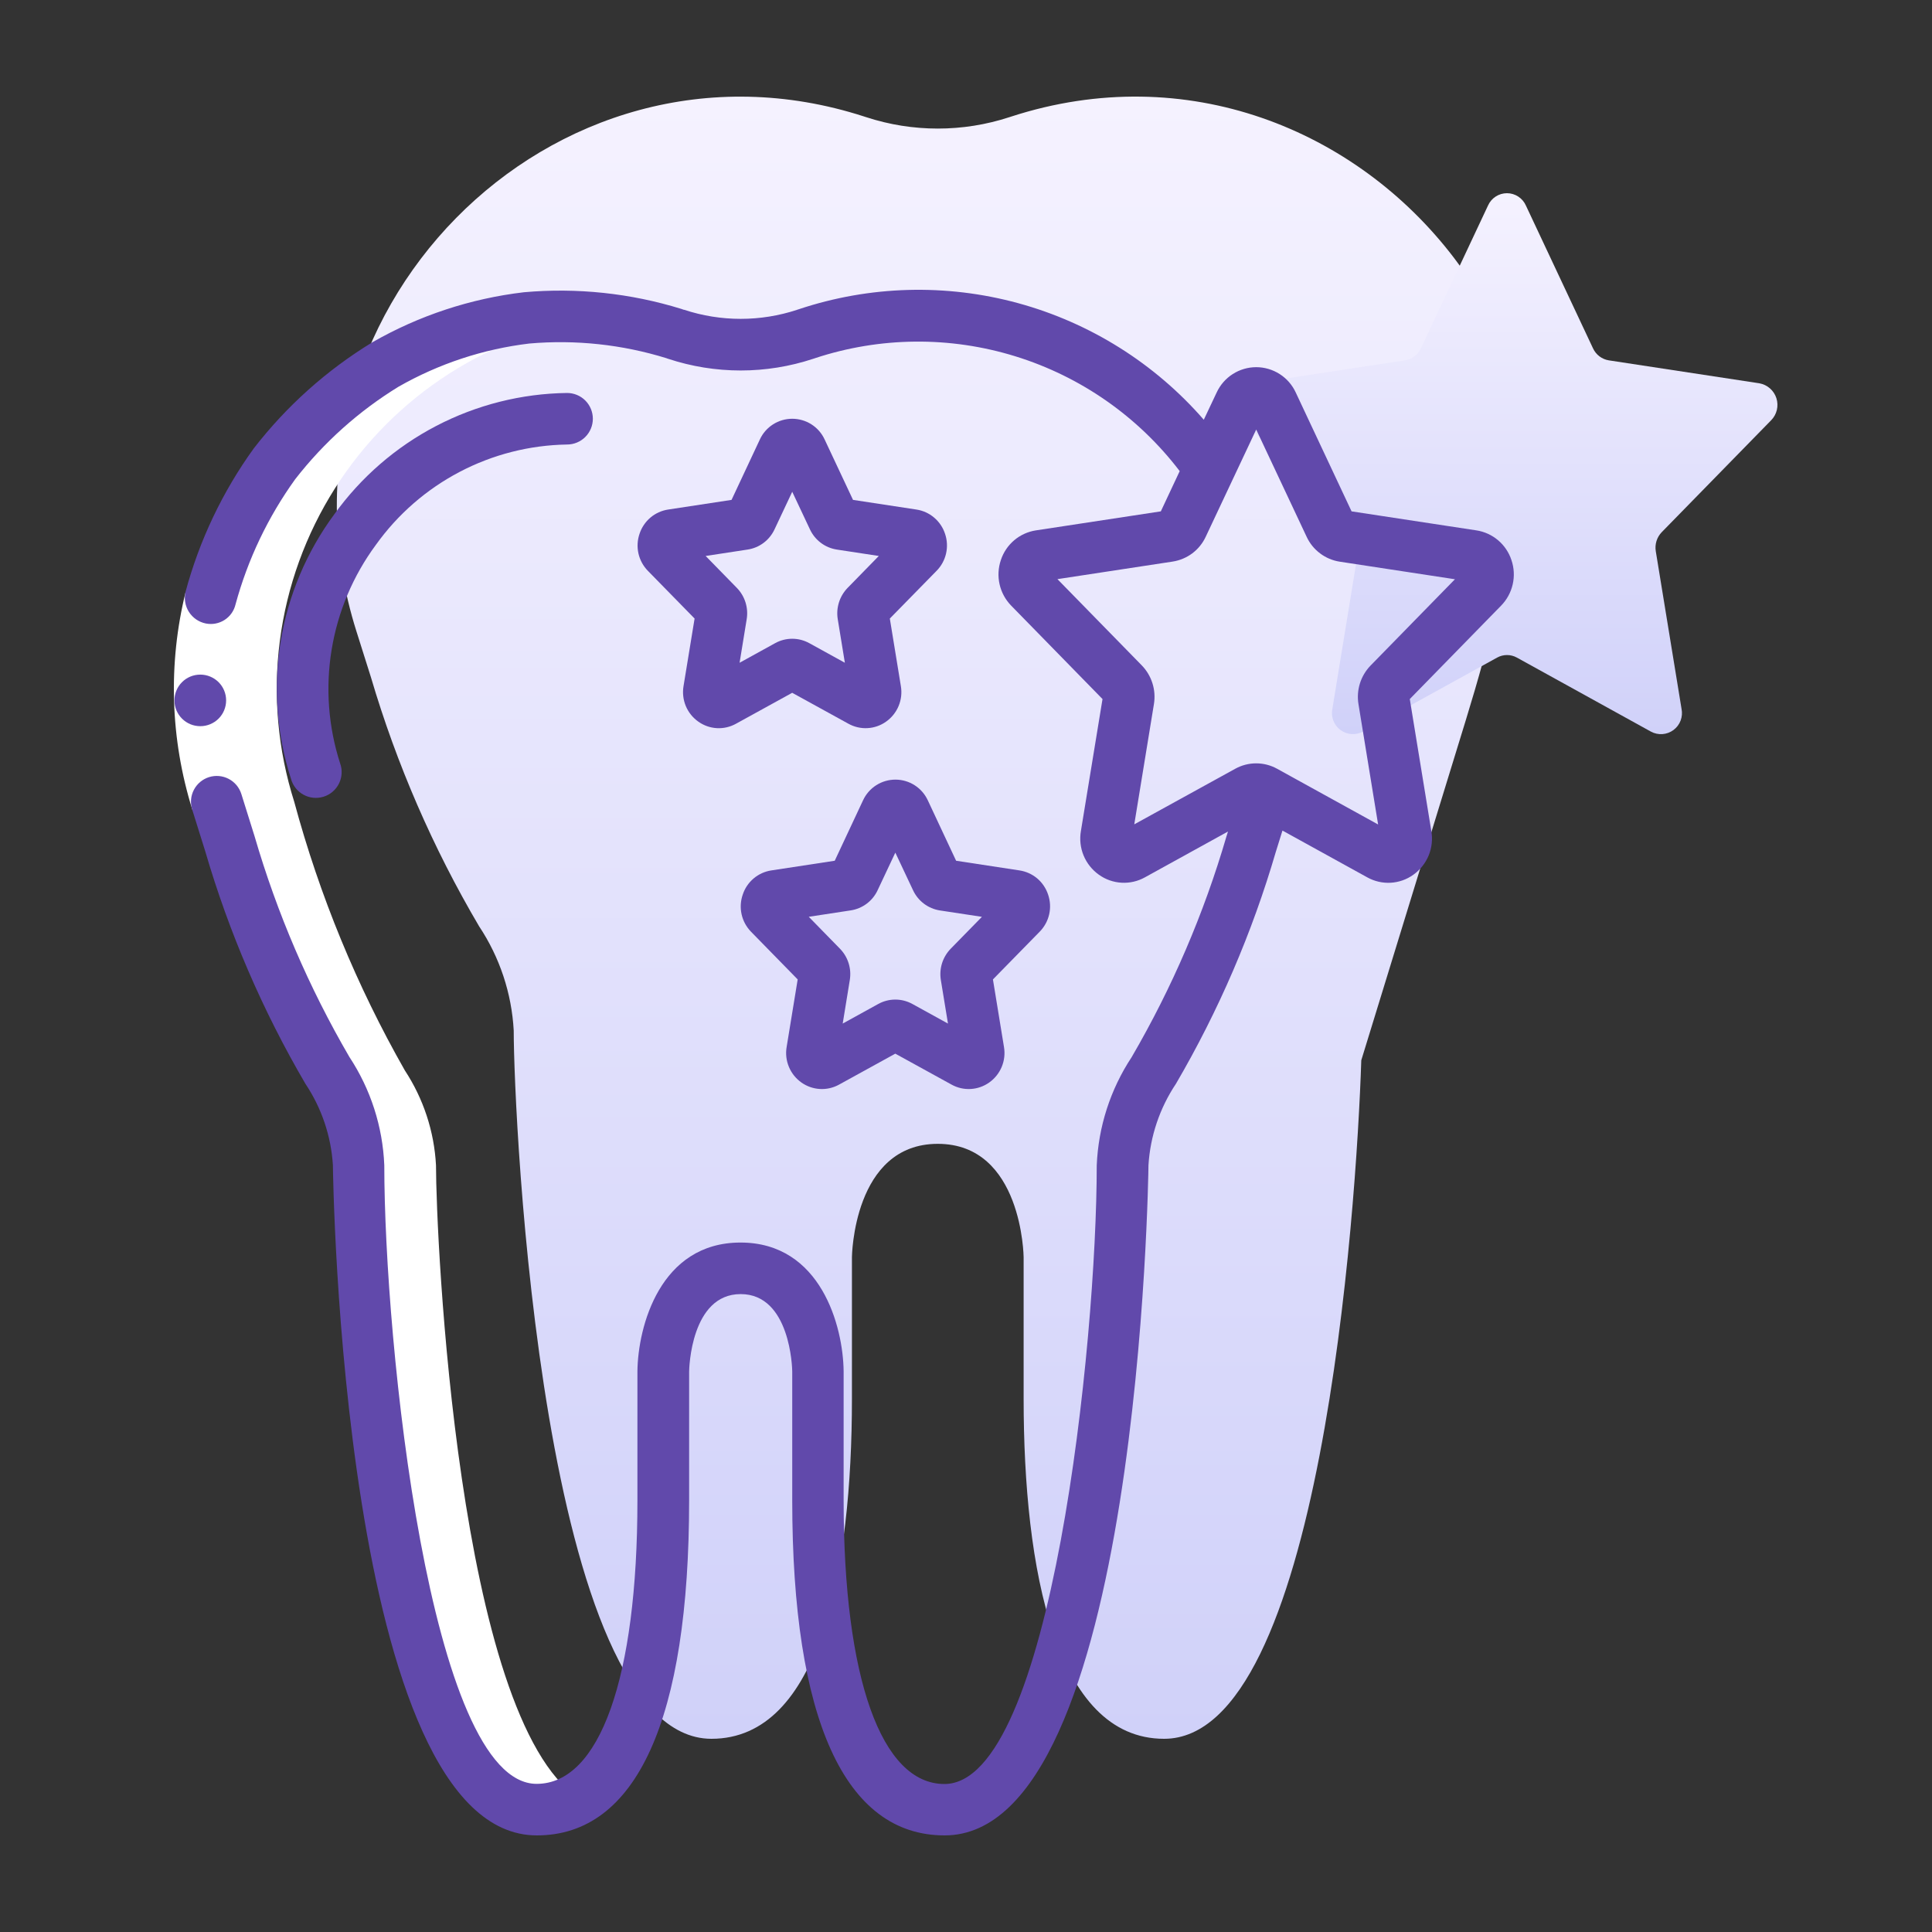 <svg width="100" height="100" viewBox="0 0 100 100" fill="none" xmlns="http://www.w3.org/2000/svg">
<rect x="0" y="0" width="100" height="100" fill="#333333" stroke="none"/>
<path d="M75.876 37.255C78.348 29.21 80.37 20.046 75.252 13.339C70.199 6.718 61.424 3.091 52.346 6.032C52.316 6.047 52.286 6.047 52.257 6.061C49.843 6.853 47.236 6.853 44.822 6.061C44.792 6.047 44.763 6.047 44.733 6.032C28.559 0.797 13.319 16.414 18.444 32.662L19.199 35.053C20.529 39.559 22.409 43.888 24.797 47.943C25.867 49.553 26.485 51.415 26.59 53.339C26.59 57.738 28.041 90 36.824 90C42.452 90 44.096 81.201 44.096 72.403V65.071C44.096 65.071 44.155 59.205 48.539 59.205C52.923 59.205 52.983 65.071 52.983 65.071V72.403C52.983 81.201 54.627 90 60.255 90C68.341 90 70.208 62.651 70.46 54.879L75.876 37.255Z" fill="url(#paint0_linear_90_390)"/>
<path d="M78.981 10.64L82.454 18.03C82.529 18.193 82.643 18.335 82.786 18.444C82.929 18.552 83.097 18.624 83.274 18.652L91.068 19.84C91.271 19.877 91.46 19.968 91.615 20.105C91.77 20.241 91.885 20.417 91.947 20.614C92.009 20.811 92.017 21.021 91.969 21.221C91.921 21.422 91.819 21.606 91.674 21.753L86.014 27.542C85.888 27.671 85.795 27.828 85.741 27.999C85.687 28.171 85.674 28.353 85.703 28.531L87.036 36.689C87.078 36.892 87.061 37.103 86.988 37.297C86.915 37.491 86.787 37.66 86.621 37.784C86.454 37.908 86.256 37.982 86.049 37.997C85.842 38.012 85.635 37.968 85.453 37.869L78.514 34.037C78.357 33.95 78.181 33.905 78.002 33.905C77.823 33.905 77.647 33.95 77.491 34.037L70.547 37.867C70.365 37.966 70.158 38.011 69.951 37.996C69.744 37.98 69.546 37.907 69.379 37.782C69.213 37.658 69.085 37.489 69.012 37.295C68.938 37.101 68.922 36.89 68.964 36.687L70.297 28.529C70.326 28.352 70.313 28.17 70.259 27.998C70.205 27.826 70.112 27.669 69.986 27.54L64.326 21.751C64.181 21.604 64.079 21.42 64.031 21.22C63.983 21.019 63.991 20.809 64.053 20.612C64.115 20.416 64.23 20.24 64.385 20.103C64.54 19.967 64.729 19.875 64.932 19.838L72.726 18.65C72.903 18.622 73.071 18.55 73.214 18.442C73.357 18.334 73.471 18.191 73.546 18.028L77.019 10.639C77.103 10.449 77.241 10.287 77.415 10.174C77.589 10.06 77.793 10 78.001 10C78.208 10 78.412 10.061 78.586 10.175C78.76 10.288 78.897 10.45 78.981 10.64Z" fill="url(#paint1_linear_90_390)"/>
<path d="M11.227 41.5C12.535 46.359 14.458 51.03 16.951 55.402C17.914 56.867 18.471 58.561 18.565 60.312C18.565 70.403 21.203 98.241 29.94 93.065C23.669 88.915 22.567 63.98 22.567 60.312C22.474 58.561 21.916 56.867 20.953 55.402C18.464 51.029 16.541 46.357 15.229 41.5C14.376 38.805 14.122 35.955 14.487 33.152C14.851 30.349 15.825 27.659 17.34 25.272C18.855 22.885 20.874 20.859 23.255 19.335C25.637 17.812 28.323 16.828 31.125 16.453C18.083 15.003 7.014 28.007 11.227 41.5Z" fill="white"/>
<path d="M9.609 30.636L12.197 31.284C11.402 34.523 11.507 37.918 12.501 41.102L9.953 41.903C8.812 38.249 8.693 34.352 9.609 30.636Z" fill="white"/>
<path d="M35.269 15.99C32.633 15.174 29.863 14.881 27.114 15.127C24.354 15.453 21.688 16.333 19.276 17.715C16.913 19.155 14.833 21.016 13.139 23.204C11.519 25.446 10.321 27.964 9.603 30.636C9.561 30.812 9.556 30.995 9.586 31.173C9.617 31.352 9.683 31.523 9.78 31.675C9.878 31.828 10.005 31.959 10.155 32.062C10.304 32.164 10.473 32.235 10.65 32.271C10.985 32.339 11.333 32.274 11.621 32.09C11.909 31.906 12.113 31.616 12.191 31.284C12.824 28.956 13.871 26.76 15.281 24.802C16.761 22.899 18.571 21.278 20.626 20.017C22.711 18.827 25.013 18.066 27.397 17.781C29.79 17.572 32.2 17.83 34.495 18.54L34.539 18.557L34.572 18.568C37.017 19.379 39.658 19.379 42.102 18.568L42.133 18.559L42.182 18.541C45.546 17.43 49.172 17.395 52.556 18.443C55.941 19.49 58.913 21.567 61.061 24.385L60.084 26.468L53.614 27.453C53.2 27.517 52.811 27.695 52.492 27.966C52.173 28.237 51.935 28.591 51.804 28.989C51.667 29.393 51.644 29.827 51.738 30.243C51.832 30.66 52.04 31.041 52.338 31.347L57.066 36.183L55.948 43.01C55.873 43.438 55.921 43.878 56.086 44.279C56.252 44.681 56.528 45.027 56.882 45.278C57.225 45.523 57.631 45.666 58.052 45.689C58.473 45.713 58.893 45.617 59.261 45.411L63.561 43.039L63.484 43.282C62.319 47.279 60.671 51.119 58.575 54.716C57.474 56.385 56.849 58.322 56.767 60.319C56.767 69.433 54.422 92.34 48.883 92.34C45.617 92.34 43.666 86.853 43.666 77.664V70.972C43.642 68.669 42.497 64.314 38.329 64.314C34.161 64.314 33.017 68.669 32.993 70.985V77.656C32.993 86.846 31.042 92.332 27.776 92.332C22.235 92.332 19.891 69.425 19.891 60.312C19.809 58.314 19.185 56.377 18.084 54.708C15.988 51.11 14.338 47.27 13.173 43.272L12.492 41.097C12.439 40.93 12.354 40.775 12.242 40.64C12.129 40.506 11.991 40.395 11.836 40.314C11.522 40.15 11.156 40.118 10.819 40.224C10.481 40.33 10.2 40.566 10.036 40.88C9.872 41.194 9.84 41.56 9.946 41.897L10.625 44.069C11.855 48.275 13.596 52.314 15.808 56.096C16.647 57.35 17.138 58.805 17.231 60.312C17.231 60.658 17.684 95 27.784 95C32.942 95 35.669 89.003 35.669 77.656V71.002C35.669 70.838 35.762 66.982 38.337 66.982C40.912 66.982 41.006 70.838 41.006 70.985V77.656C41.006 89.003 43.733 95 48.891 95C58.99 95 59.444 60.658 59.444 60.312C59.537 58.805 60.028 57.35 60.867 56.096C63.076 52.315 64.814 48.279 66.041 44.076L66.38 42.99L70.772 45.413C71.141 45.618 71.56 45.714 71.981 45.691C72.402 45.667 72.808 45.525 73.151 45.279C73.505 45.028 73.781 44.682 73.947 44.281C74.112 43.879 74.16 43.439 74.085 43.011L72.97 36.183L77.698 31.347C77.996 31.041 78.204 30.66 78.298 30.243C78.393 29.827 78.37 29.393 78.232 28.989C78.101 28.591 77.863 28.237 77.544 27.966C77.225 27.695 76.837 27.517 76.423 27.453L69.957 26.468L67.067 20.314C66.887 19.924 66.598 19.593 66.236 19.361C65.873 19.129 65.452 19.005 65.021 19.005C64.591 19.005 64.169 19.129 63.807 19.361C63.444 19.593 63.156 19.924 62.975 20.314L62.308 21.725C59.77 18.809 56.425 16.709 52.696 15.691C48.966 14.673 45.019 14.782 41.351 16.004L41.328 16.012C41.31 16.012 41.288 16.024 41.268 16.032C39.365 16.661 37.309 16.661 35.406 16.032V16.038L35.321 16.009L35.269 15.99ZM67.633 27.787C67.79 28.125 68.028 28.419 68.327 28.643C68.625 28.868 68.974 29.015 69.342 29.072L75.308 29.982L70.94 34.449C70.687 34.71 70.498 35.027 70.389 35.375C70.281 35.722 70.255 36.091 70.315 36.45L71.331 42.675L66.103 39.791C65.771 39.607 65.398 39.511 65.019 39.511C64.64 39.511 64.268 39.607 63.936 39.791L58.71 42.668L59.727 36.443C59.786 36.084 59.76 35.715 59.651 35.368C59.542 35.02 59.353 34.703 59.1 34.442L54.733 29.976L60.699 29.067C61.068 29.009 61.416 28.863 61.715 28.639C62.013 28.415 62.251 28.121 62.408 27.783L65.021 22.233L67.633 27.787Z" fill="#6149AB"/>
<path d="M10.37 37.587C10.195 37.587 10.021 37.554 9.859 37.488C9.697 37.421 9.549 37.324 9.425 37.2C9.174 36.952 9.031 36.613 9.029 36.259C9.028 35.905 9.167 35.565 9.416 35.314C9.664 35.062 10.003 34.92 10.357 34.918H10.37C10.724 34.918 11.063 35.059 11.314 35.309C11.564 35.559 11.704 35.898 11.704 36.252C11.704 36.606 11.564 36.946 11.314 37.196C11.063 37.446 10.724 37.587 10.37 37.587Z" fill="#6149AB"/>
<path d="M29.352 23.008C29.705 23.008 30.045 22.867 30.295 22.617C30.545 22.367 30.686 22.028 30.686 21.674C30.686 21.32 30.545 20.981 30.295 20.73C30.045 20.48 29.705 20.34 29.352 20.34C26.992 20.37 24.673 20.955 22.581 22.045C20.488 23.136 18.681 24.702 17.304 26.618C15.87 28.559 14.918 30.813 14.528 33.194C14.139 35.575 14.321 38.014 15.061 40.311C15.108 40.485 15.189 40.647 15.301 40.789C15.412 40.93 15.55 41.048 15.708 41.134C15.866 41.221 16.04 41.275 16.219 41.292C16.398 41.31 16.579 41.291 16.75 41.237C16.922 41.183 17.081 41.095 17.218 40.978C17.354 40.861 17.466 40.717 17.546 40.556C17.625 40.395 17.672 40.219 17.682 40.039C17.692 39.859 17.666 39.68 17.604 39.511C16.993 37.613 16.842 35.598 17.165 33.631C17.487 31.664 18.273 29.802 19.457 28.199C20.586 26.621 22.069 25.328 23.787 24.427C25.505 23.525 27.411 23.039 29.352 23.008Z" fill="#6149AB"/>
<path d="M54.25 46.305C54.143 45.98 53.949 45.691 53.688 45.469C53.426 45.248 53.109 45.104 52.77 45.053L49.488 44.552L48.021 41.42C47.872 41.101 47.636 40.831 47.339 40.642C47.043 40.453 46.699 40.353 46.347 40.353C45.995 40.353 45.651 40.453 45.355 40.642C45.058 40.831 44.822 41.101 44.673 41.42L43.206 44.552L39.922 45.053C39.584 45.104 39.267 45.249 39.006 45.47C38.745 45.691 38.55 45.98 38.444 46.305C38.33 46.633 38.309 46.986 38.385 47.325C38.46 47.664 38.629 47.975 38.871 48.224L41.288 50.695L40.716 54.193C40.657 54.541 40.698 54.898 40.834 55.223C40.97 55.548 41.195 55.829 41.483 56.032C41.765 56.231 42.097 56.347 42.442 56.366C42.787 56.385 43.131 56.306 43.432 56.138L46.341 54.537L49.251 56.138C49.553 56.306 49.895 56.385 50.24 56.366C50.585 56.347 50.917 56.231 51.199 56.032C51.487 55.829 51.712 55.548 51.848 55.223C51.984 54.898 52.025 54.541 51.966 54.193L51.394 50.695L53.814 48.224C54.058 47.976 54.228 47.666 54.305 47.327C54.382 46.988 54.363 46.634 54.25 46.305ZM49.207 49.107C49.002 49.319 48.849 49.575 48.76 49.856C48.672 50.137 48.651 50.435 48.698 50.725L49.067 52.98L47.23 51.968C46.958 51.817 46.652 51.738 46.342 51.738C46.031 51.738 45.725 51.817 45.454 51.968L43.618 52.98L43.985 50.73C44.033 50.438 44.013 50.14 43.925 49.858C43.837 49.576 43.684 49.319 43.478 49.107L41.861 47.453L44.029 47.122C44.33 47.077 44.616 46.957 44.86 46.775C45.104 46.592 45.299 46.351 45.427 46.075L46.342 44.132L47.256 46.072C47.384 46.349 47.578 46.591 47.822 46.775C48.066 46.958 48.351 47.079 48.653 47.125L50.824 47.455L49.207 49.107Z" fill="#6149AB"/>
<path d="M47.434 26.374L44.152 25.874L42.68 22.741C42.532 22.422 42.295 22.153 41.999 21.964C41.702 21.775 41.358 21.675 41.006 21.675C40.655 21.675 40.31 21.775 40.014 21.964C39.717 22.153 39.481 22.422 39.333 22.741L37.865 25.874L34.582 26.374C34.243 26.426 33.926 26.57 33.665 26.791C33.404 27.013 33.21 27.302 33.103 27.627C32.99 27.955 32.97 28.309 33.046 28.648C33.122 28.986 33.291 29.297 33.534 29.546L35.952 32.016L35.379 35.514C35.321 35.862 35.362 36.219 35.497 36.545C35.633 36.87 35.858 37.15 36.147 37.353C36.428 37.553 36.761 37.67 37.106 37.689C37.451 37.708 37.794 37.628 38.096 37.46L41.004 35.859L43.914 37.46C44.216 37.628 44.559 37.707 44.904 37.688C45.248 37.669 45.581 37.553 45.862 37.353C46.15 37.15 46.375 36.87 46.511 36.545C46.647 36.219 46.688 35.862 46.629 35.514L46.057 32.016L48.477 29.546C48.721 29.299 48.891 28.989 48.968 28.651C49.045 28.313 49.028 27.96 48.916 27.632C48.81 27.306 48.615 27.015 48.353 26.793C48.092 26.57 47.773 26.425 47.434 26.374ZM43.87 30.431C43.665 30.643 43.512 30.899 43.424 31.18C43.336 31.461 43.314 31.759 43.362 32.05L43.73 34.304L41.893 33.292C41.621 33.141 41.316 33.062 41.005 33.062C40.694 33.062 40.389 33.141 40.117 33.292L38.281 34.304L38.648 32.054C38.697 31.762 38.676 31.464 38.588 31.182C38.5 30.9 38.347 30.643 38.141 30.431L36.524 28.777L38.692 28.446C38.994 28.401 39.279 28.282 39.523 28.099C39.767 27.916 39.962 27.675 40.09 27.399L41.006 25.454L41.919 27.393C42.047 27.671 42.241 27.912 42.485 28.096C42.729 28.28 43.015 28.4 43.316 28.446L45.487 28.777L43.87 30.431Z" fill="#6149AB"/>
<defs>
<linearGradient id="paint0_linear_90_390" x1="47.934" y1="5" x2="47.934" y2="90" gradientUnits="userSpaceOnUse">
<stop stop-color="#F5F2FF"/>
<stop offset="1" stop-color="#D0D1F9"/>
</linearGradient>
<linearGradient id="paint1_linear_90_390" x1="78" y1="10" x2="78" y2="38" gradientUnits="userSpaceOnUse">
<stop stop-color="#F5F2FF"/>
<stop offset="1" stop-color="#D0D1F9"/>
</linearGradient>
</defs>
</svg>
